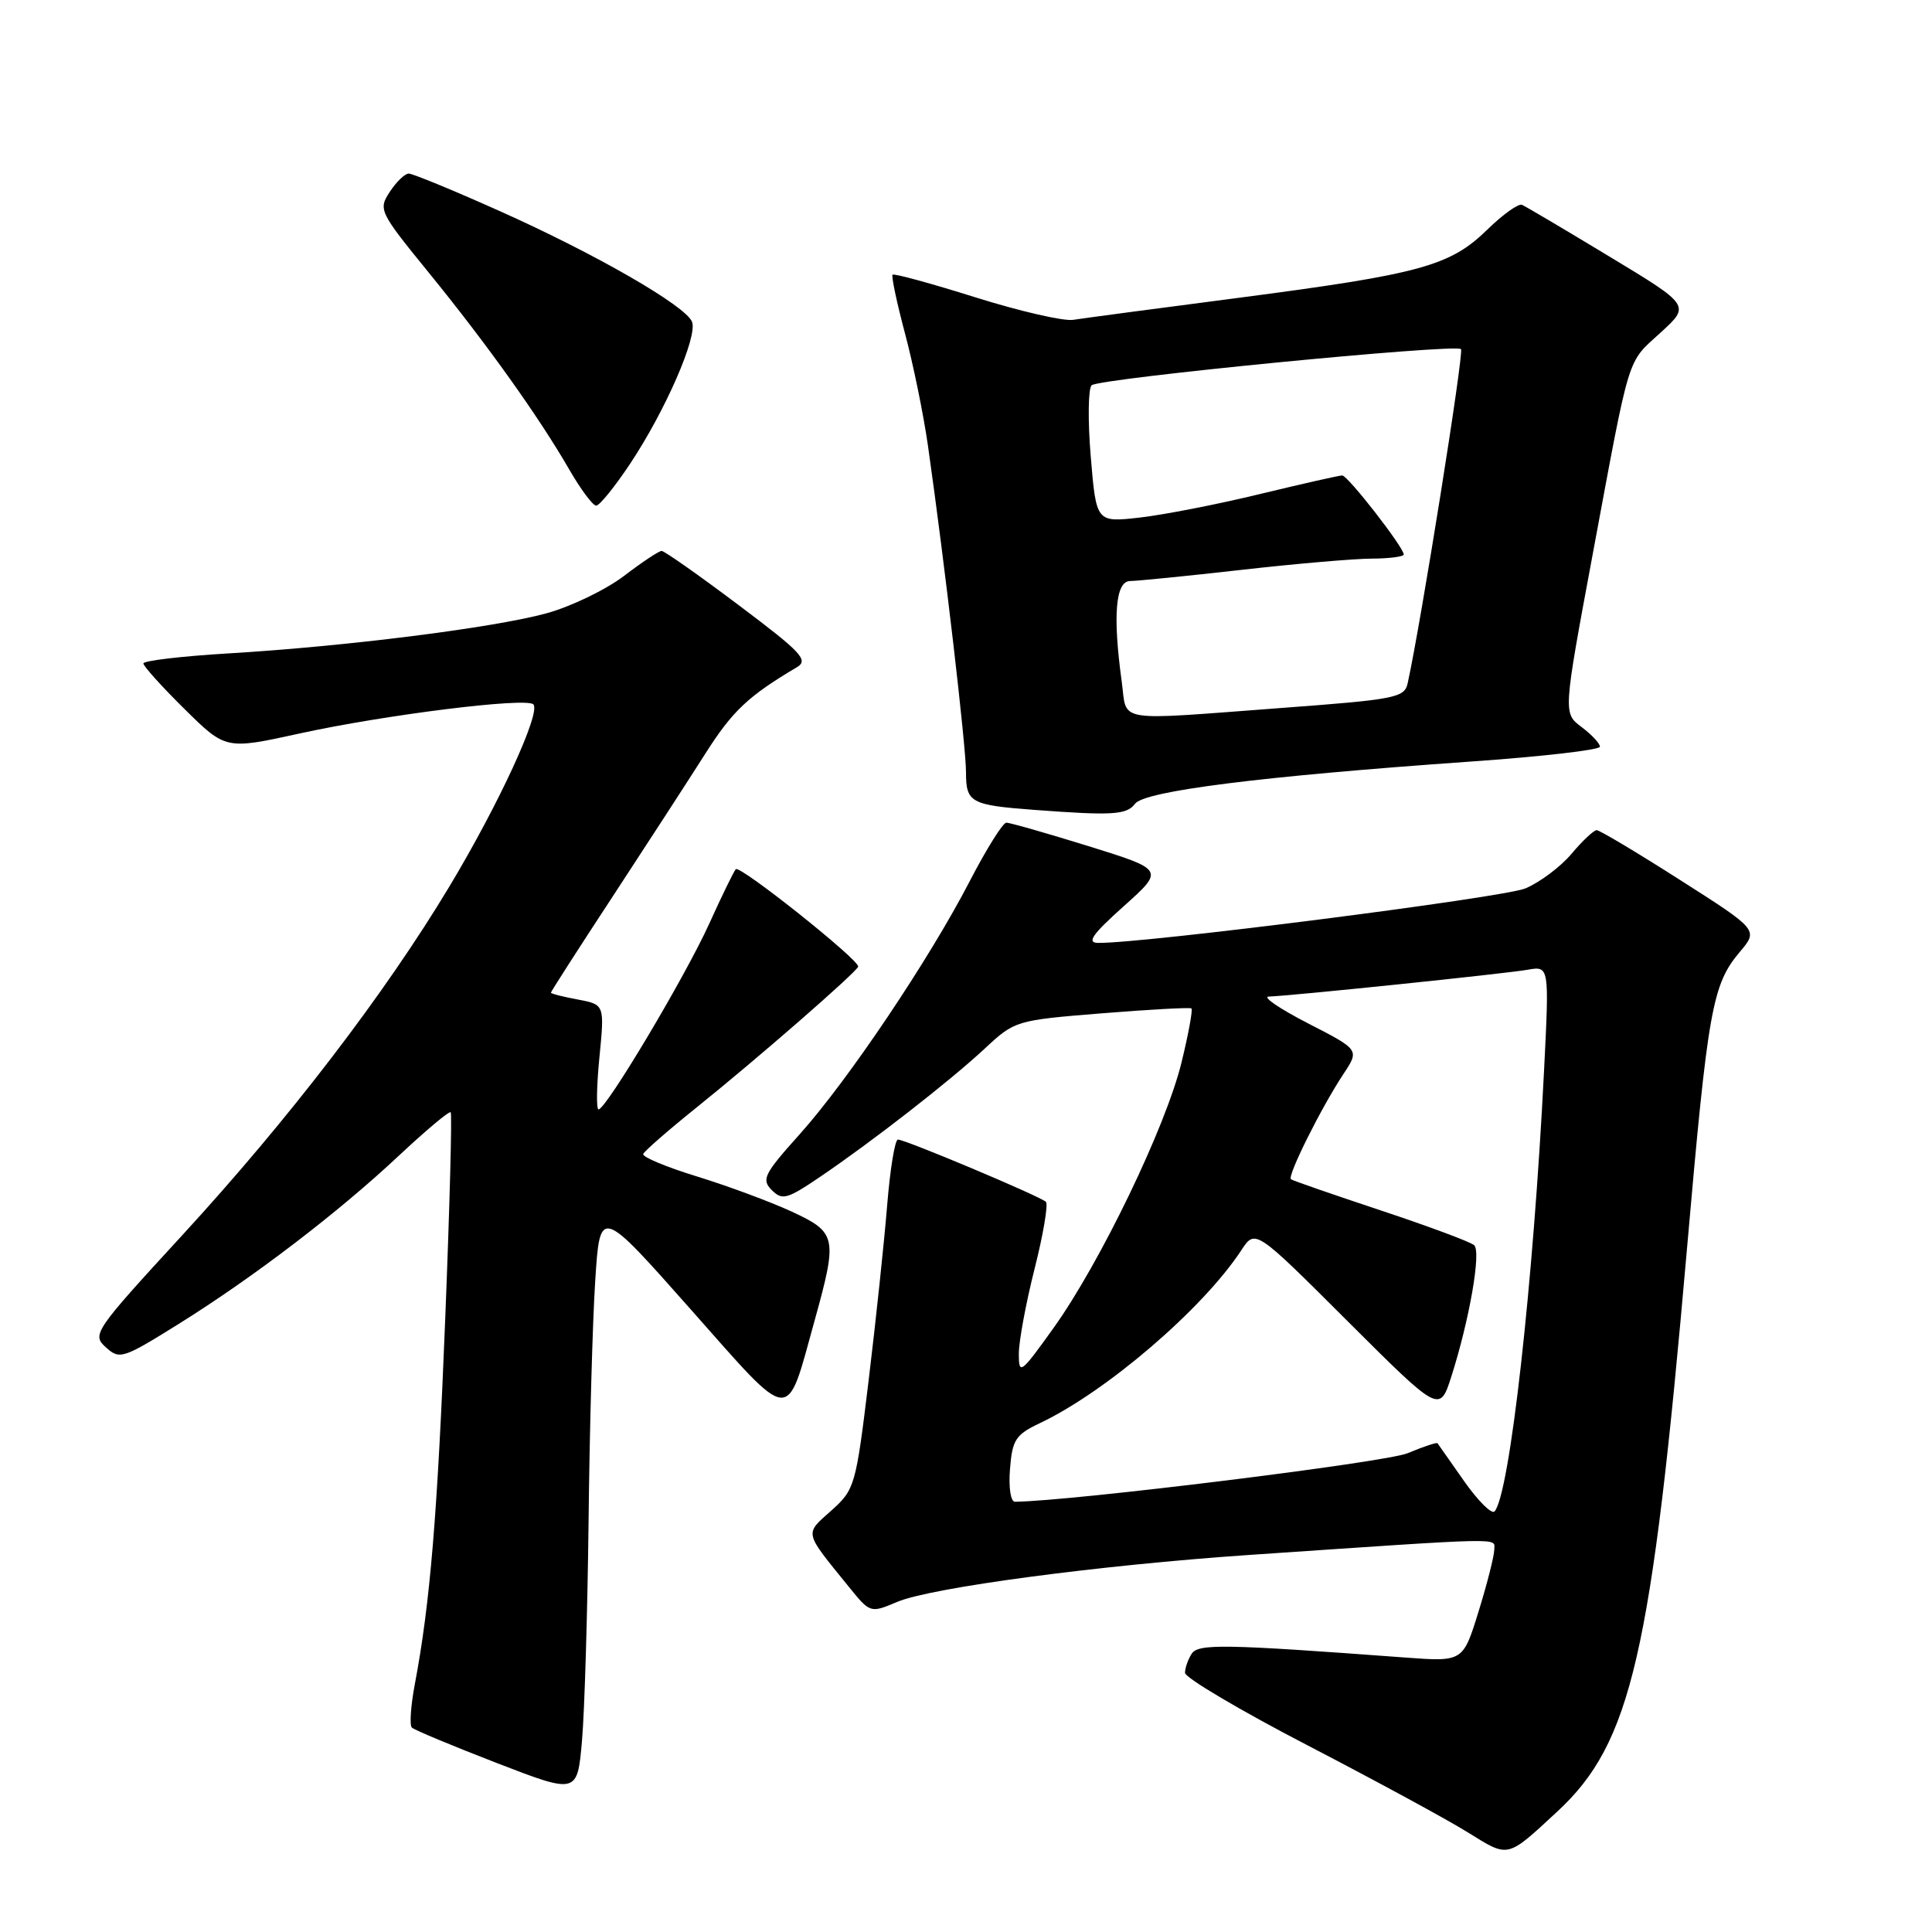 <?xml version="1.0" encoding="UTF-8" standalone="no"?>
<!DOCTYPE svg PUBLIC "-//W3C//DTD SVG 1.1//EN" "http://www.w3.org/Graphics/SVG/1.1/DTD/svg11.dtd" >
<svg xmlns="http://www.w3.org/2000/svg" xmlns:xlink="http://www.w3.org/1999/xlink" version="1.1" viewBox="0 0 256 256">
 <g >
 <path fill="currentColor"
d=" M 206.34 240.05 C 216.16 230.96 218.83 219.38 223.53 165.50 C 226.31 133.70 226.88 130.48 230.52 126.15 C 233.00 123.22 233.00 123.22 222.63 116.61 C 216.93 112.97 211.95 110.00 211.57 110.00 C 211.19 110.00 209.68 111.41 208.23 113.14 C 206.78 114.86 204.03 116.92 202.12 117.72 C 199.20 118.94 151.59 125.01 145.50 124.94 C 143.96 124.92 144.73 123.81 148.90 120.08 C 154.29 115.25 154.29 115.25 144.24 112.12 C 138.71 110.41 133.81 109.00 133.34 109.01 C 132.88 109.02 130.70 112.50 128.50 116.75 C 123.12 127.15 112.34 143.19 105.94 150.32 C 101.23 155.57 100.87 156.29 102.26 157.69 C 103.65 159.08 104.28 158.91 108.65 155.95 C 115.64 151.21 125.87 143.24 130.50 138.93 C 134.46 135.24 134.61 135.19 146.00 134.27 C 152.32 133.76 157.67 133.47 157.87 133.62 C 158.07 133.78 157.48 137.01 156.55 140.81 C 154.46 149.33 145.79 167.31 139.61 175.95 C 135.25 182.04 135.00 182.23 135.00 179.39 C 135.00 177.73 135.94 172.66 137.09 168.11 C 138.24 163.57 138.91 159.58 138.59 159.25 C 137.86 158.53 119.98 151.00 118.98 151.00 C 118.58 151.00 117.94 154.94 117.55 159.75 C 117.16 164.56 116.06 174.98 115.10 182.90 C 113.40 196.93 113.27 197.37 110.14 200.17 C 106.59 203.34 106.48 202.87 112.41 210.18 C 115.31 213.77 115.31 213.77 118.91 212.25 C 123.39 210.36 145.71 207.39 165.50 206.04 C 200.05 203.69 198.00 203.74 198.00 205.32 C 198.00 206.13 197.07 209.81 195.93 213.49 C 193.86 220.20 193.86 220.20 186.18 219.63 C 162.08 217.84 158.75 217.78 157.89 219.15 C 157.42 219.89 157.02 221.02 157.02 221.66 C 157.01 222.30 164.35 226.65 173.34 231.31 C 182.33 235.98 191.88 241.16 194.56 242.84 C 199.96 246.19 199.62 246.27 206.34 240.05 Z  M 77.99 201.50 C 78.12 189.40 78.52 175.10 78.87 169.71 C 79.50 159.92 79.50 159.92 91.48 173.45 C 105.18 188.91 104.10 188.81 107.96 174.91 C 111.00 163.92 110.87 163.31 104.88 160.53 C 102.06 159.23 96.42 157.14 92.36 155.89 C 88.29 154.64 85.08 153.30 85.23 152.91 C 85.38 152.53 88.50 149.80 92.17 146.85 C 100.27 140.35 113.42 128.89 113.71 128.09 C 113.99 127.29 98.06 114.61 97.50 115.17 C 97.25 115.42 95.66 118.68 93.97 122.41 C 90.78 129.44 80.31 147.00 79.31 147.00 C 79.00 147.00 79.05 143.88 79.43 140.06 C 80.11 133.11 80.11 133.11 76.56 132.44 C 74.60 132.08 73.00 131.67 73.00 131.53 C 73.00 131.39 76.71 125.61 81.25 118.69 C 85.79 111.76 91.30 103.26 93.50 99.80 C 97.07 94.19 99.16 92.22 105.58 88.42 C 107.18 87.47 106.24 86.47 97.86 80.17 C 92.62 76.23 88.03 73.00 87.67 73.00 C 87.31 73.00 85.06 74.50 82.66 76.33 C 80.26 78.15 75.65 80.38 72.40 81.27 C 65.37 83.19 45.87 85.65 30.25 86.58 C 24.06 86.95 19.00 87.55 19.00 87.91 C 19.00 88.27 21.45 90.99 24.45 93.95 C 29.91 99.34 29.91 99.34 39.70 97.19 C 50.97 94.72 69.71 92.38 70.67 93.33 C 71.71 94.38 66.11 106.54 59.55 117.46 C 50.99 131.70 38.31 148.26 24.18 163.64 C 12.45 176.40 12.16 176.84 14.02 178.52 C 15.85 180.18 16.26 180.05 23.66 175.44 C 33.63 169.22 44.83 160.66 52.93 153.06 C 56.47 149.75 59.52 147.19 59.72 147.38 C 59.91 147.57 59.59 159.83 59.00 174.62 C 57.97 200.67 56.99 212.51 54.96 223.20 C 54.43 226.02 54.25 228.59 54.57 228.91 C 54.89 229.23 59.96 231.34 65.83 233.61 C 76.50 237.73 76.50 237.73 77.12 230.62 C 77.46 226.70 77.85 213.60 77.99 201.50 Z  M 150.39 106.51 C 151.66 104.81 167.03 102.87 194.75 100.92 C 204.24 100.26 212.00 99.37 212.00 98.94 C 212.00 98.51 210.90 97.34 209.56 96.33 C 207.12 94.50 207.12 94.50 211.03 73.50 C 216.08 46.36 215.52 48.21 220.05 44.06 C 223.98 40.47 223.98 40.47 213.25 33.99 C 207.35 30.42 202.14 27.34 201.67 27.14 C 201.20 26.94 199.13 28.42 197.06 30.44 C 192.16 35.23 188.22 36.31 164.38 39.43 C 153.44 40.85 143.46 42.18 142.20 42.38 C 140.93 42.58 135.11 41.24 129.25 39.40 C 123.40 37.56 118.46 36.21 118.27 36.40 C 118.09 36.58 118.82 40.06 119.90 44.12 C 120.99 48.18 122.36 54.88 122.95 59.00 C 125.19 74.74 128.00 98.85 128.00 102.33 C 128.00 106.34 128.61 106.68 137.00 107.31 C 147.39 108.09 149.29 107.98 150.39 106.51 Z  M 83.52 61.41 C 88.19 54.37 92.45 44.60 91.70 42.65 C 90.88 40.53 78.86 33.61 66.06 27.90 C 60.03 25.20 54.67 23.00 54.16 23.00 C 53.65 23.00 52.52 24.09 51.65 25.42 C 50.11 27.77 50.24 28.05 56.85 36.17 C 64.55 45.63 71.44 55.29 75.45 62.25 C 76.96 64.86 78.55 67.00 79.00 67.00 C 79.44 67.00 81.48 64.48 83.52 61.41 Z  M 194.01 196.27 C 192.16 193.65 190.58 191.38 190.48 191.24 C 190.38 191.09 188.60 191.69 186.51 192.56 C 183.62 193.77 142.09 198.90 134.49 198.99 C 133.92 198.99 133.63 197.14 133.83 194.64 C 134.14 190.75 134.57 190.10 137.84 188.55 C 146.66 184.35 159.42 173.39 164.49 165.65 C 166.33 162.85 166.33 162.85 178.54 175.04 C 190.76 187.23 190.76 187.23 192.32 182.37 C 194.71 174.87 196.28 165.87 195.34 165.00 C 194.88 164.57 189.32 162.50 183.00 160.40 C 176.68 158.30 171.30 156.44 171.06 156.26 C 170.52 155.88 175.07 146.75 178.02 142.30 C 180.14 139.10 180.14 139.10 173.32 135.60 C 169.57 133.67 167.23 132.08 168.12 132.05 C 171.05 131.96 199.43 129.02 202.40 128.50 C 205.29 127.99 205.29 127.99 204.60 141.75 C 203.18 170.08 200.05 197.96 198.04 200.27 C 197.67 200.69 195.85 198.89 194.01 196.27 Z  M 148.64 90.36 C 147.43 81.57 147.81 77.00 149.75 76.99 C 150.71 76.98 157.35 76.32 164.50 75.51 C 171.65 74.70 179.41 74.03 181.75 74.02 C 184.09 74.01 186.00 73.76 186.00 73.47 C 186.00 72.52 178.59 63.00 177.85 63.00 C 177.45 63.00 172.55 64.11 166.96 65.46 C 161.37 66.82 154.19 68.22 151.02 68.58 C 145.26 69.23 145.26 69.23 144.53 60.51 C 144.13 55.72 144.19 51.46 144.65 51.05 C 145.68 50.13 192.85 45.52 193.59 46.26 C 194.01 46.68 188.26 82.69 186.52 90.55 C 186.10 92.45 184.88 92.69 169.78 93.81 C 147.38 95.49 149.38 95.81 148.64 90.36 Z "/>
</g>
</svg>